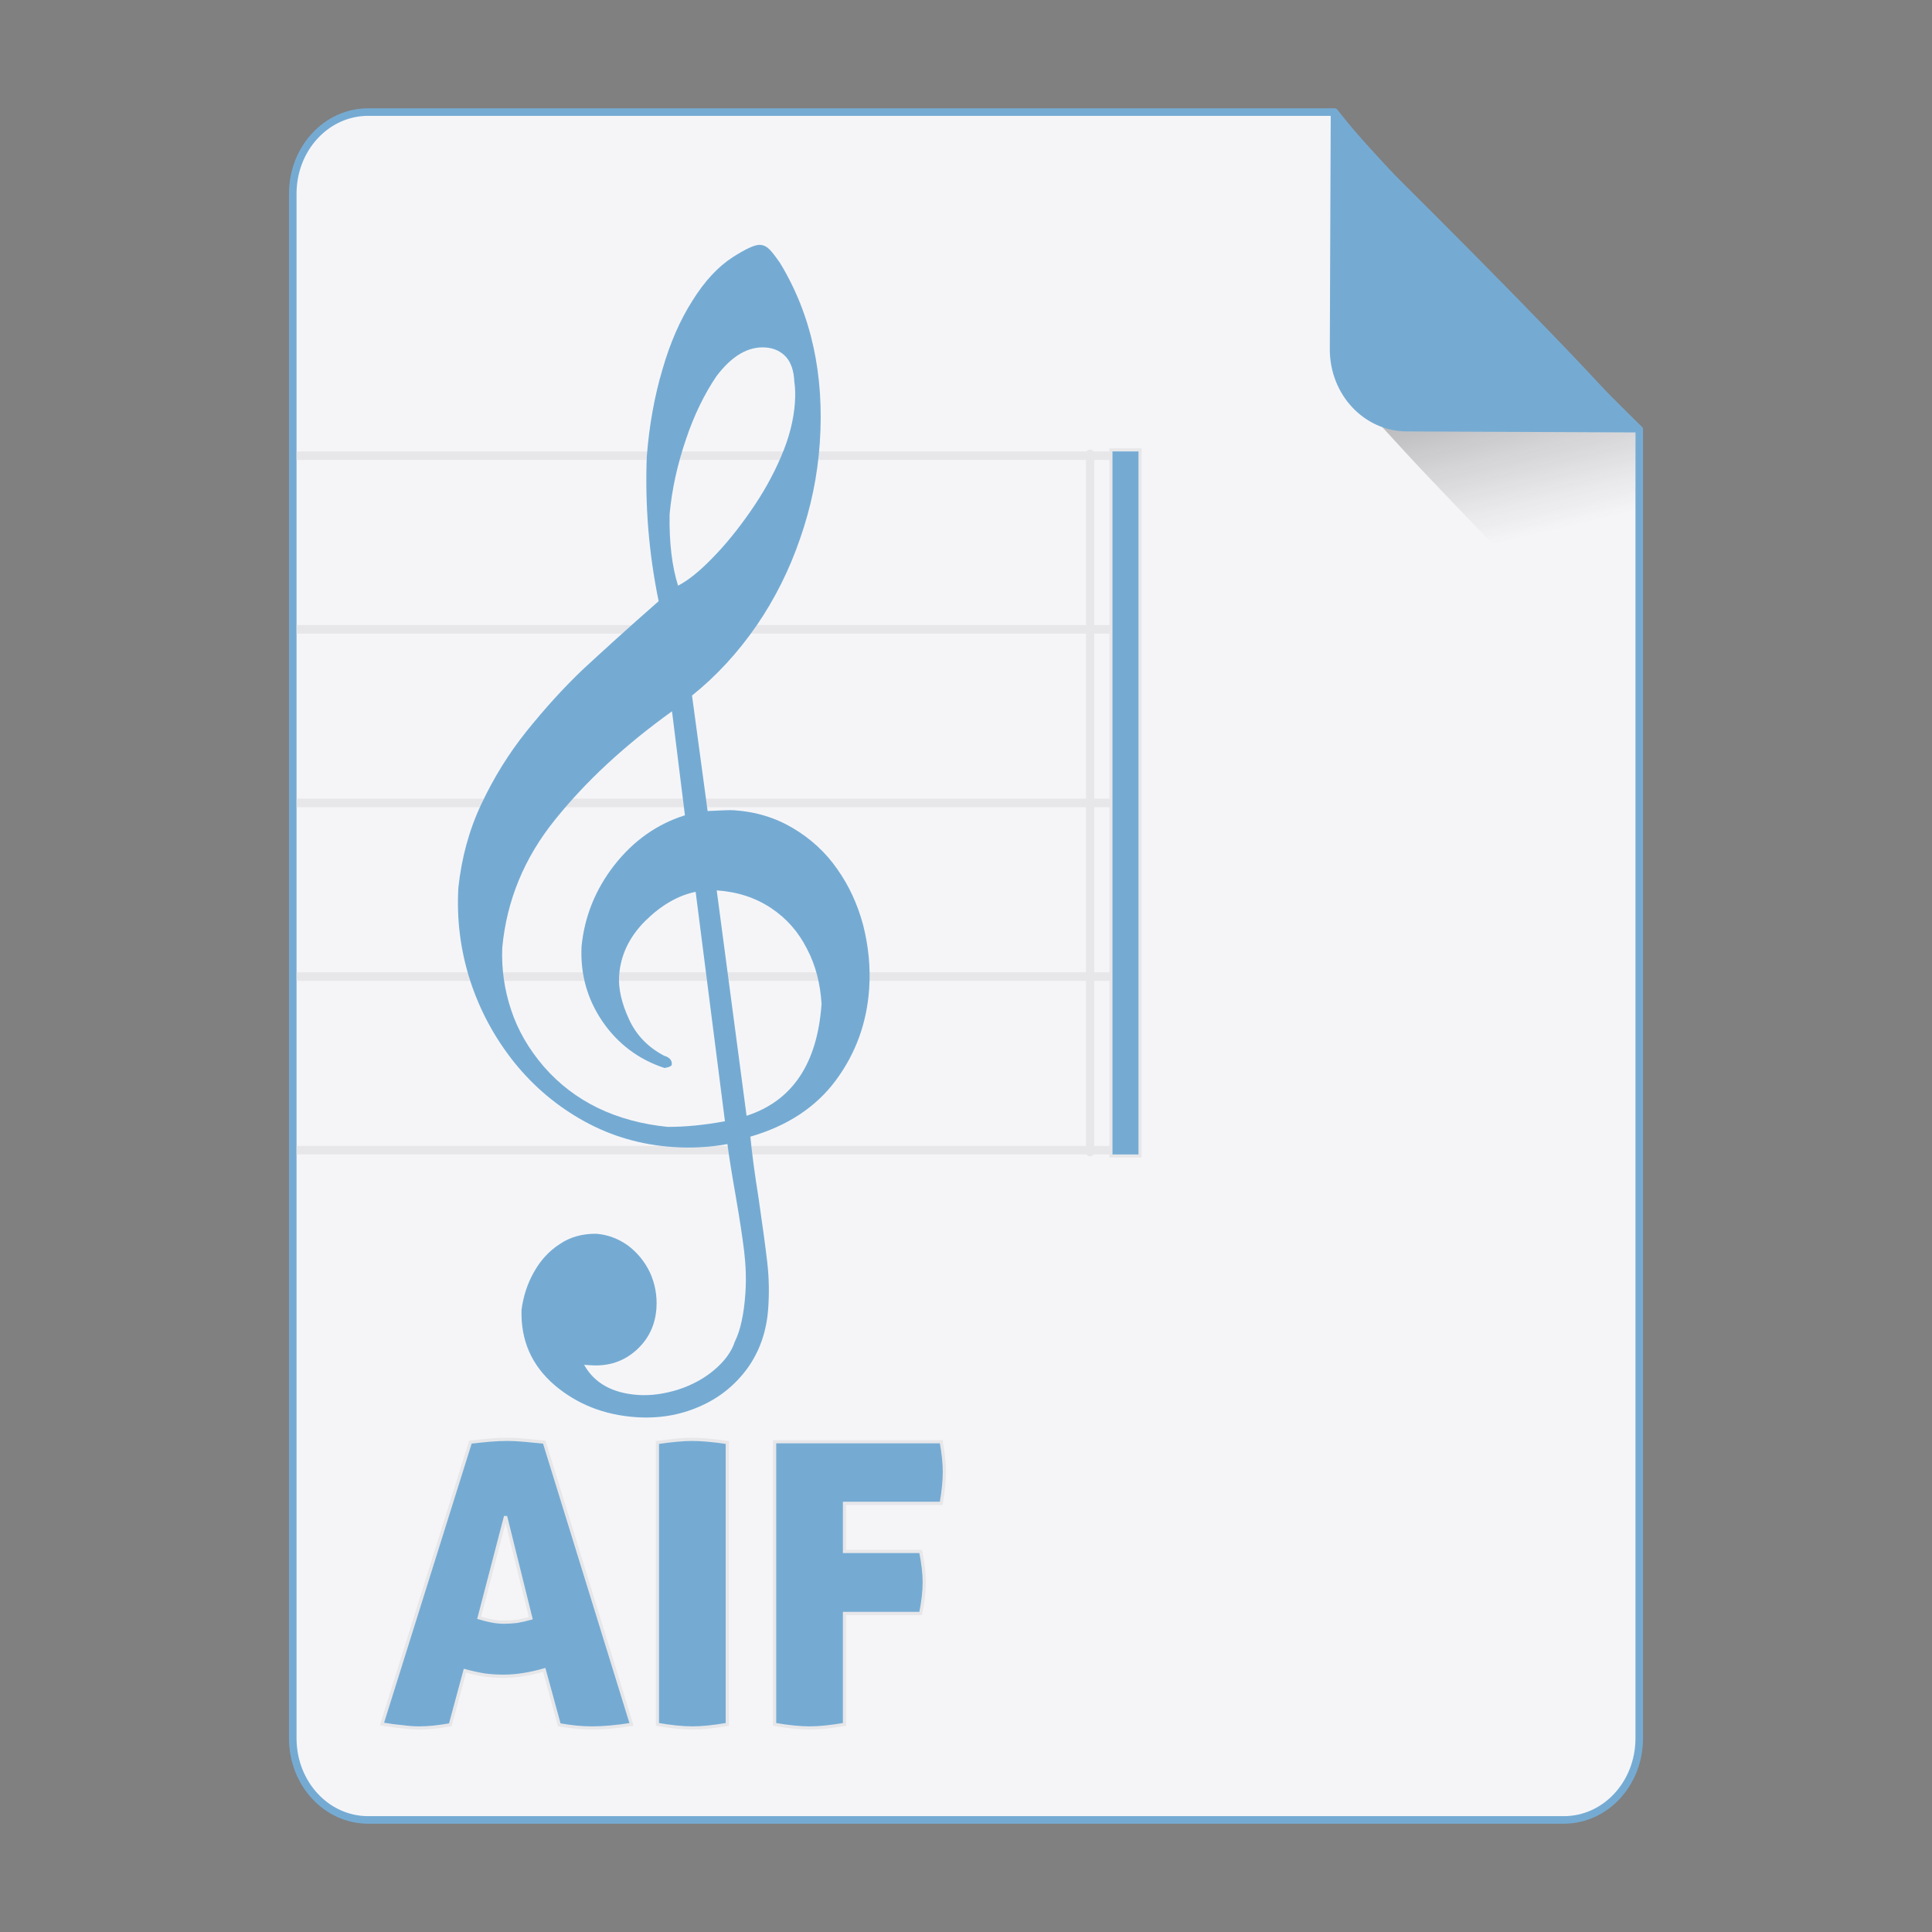 <?xml version="1.0" encoding="UTF-8" standalone="no"?>
<!-- Created with Inkscape (http://www.inkscape.org/) -->

<svg
   xmlns:osb="http://www.openswatchbook.org/uri/2009/osb"
   xmlns:dc="http://purl.org/dc/elements/1.1/"
   xmlns:cc="http://creativecommons.org/ns#"
   xmlns:rdf="http://www.w3.org/1999/02/22-rdf-syntax-ns#"
   xmlns:svg="http://www.w3.org/2000/svg"
   xmlns="http://www.w3.org/2000/svg"
   xmlns:xlink="http://www.w3.org/1999/xlink"
   xmlns:sodipodi="http://sodipodi.sourceforge.net/DTD/sodipodi-0.dtd"
   xmlns:inkscape="http://www.inkscape.org/namespaces/inkscape"
   width="512px"
   height="512px"
   viewBox="0 0 512 512"
   version="1.1"
   id="SVGRoot"
   inkscape:version="0.92.1 r15371"
   sodipodi:docname="aif.svg">
  <rect x="0" y="0" width="512" height="512" fill="#808080" stroke="none"/>
  <sodipodi:namedview
     id="base"
     pagecolor="#ffffff"
     bordercolor="#666666"
     borderopacity="1.0"
     inkscape:pageopacity="0.0"
     inkscape:pageshadow="2"
     inkscape:zoom="1.4142136"
     inkscape:cx="207.30757"
     inkscape:cy="82.674324"
     inkscape:document-units="px"
     inkscape:current-layer="layer1"
     showgrid="false"
     inkscape:window-width="1280"
     inkscape:window-height="947"
     inkscape:window-x="0"
     inkscape:window-y="0"
     inkscape:window-maximized="1" />
  <defs
     id="defs4710">
    <linearGradient
       id="linearGradient8384"
       inkscape:collect="always">
      <stop
         id="stop8380"
         offset="0"
         style="stop-color:#181818;stop-opacity:0.371" />
      <stop
         id="stop8382"
         offset="1"
         style="stop-color:#404040;stop-opacity:0" />
    </linearGradient>
    <linearGradient
       inkscape:collect="always"
       id="linearGradient4573">
      <stop
         style="stop-color:#181818;stop-opacity:0.306"
         offset="0"
         id="stop4569" />
      <stop
         style="stop-color:#404040;stop-opacity:0"
         offset="1"
         id="stop4571" />
    </linearGradient>
    <marker
       inkscape:stockid="DotM"
       orient="auto"
       refY="0.0"
       refX="0.0"
       id="DotM"
       style="overflow:visible"
       inkscape:isstock="true">
      <path
         id="path4618"
         d="M -2.5,-1.0 C -2.5,1.76 -4.74,4.0 -7.5,4.0 C -10.26,4.0 -12.5,1.76 -12.5,-1.0 C -12.5,-3.76 -10.26,-6.0 -7.5,-6.0 C -4.74,-6.0 -2.5,-3.76 -2.5,-1.0 z "
         style="fill-rule:evenodd;stroke:#000000;stroke-width:1.0pt"
         transform="scale(0.4) translate(7.4, 1)" />
    </marker>
    <linearGradient
       osb:paint="solid"
       id="linearGradient5207">
      <stop
         id="stop5209"
         offset="0"
         style="stop-color:#000015;stop-opacity:1;" />
    </linearGradient>
    <clipPath
       id="clipPath3006-9-8"
       clipPathUnits="userSpaceOnUse">
      <path
         inkscape:export-ydpi="90"
         inkscape:export-xdpi="90"
         transform="matrix(1.202,0,0,1.202,-93.204,-75.172)"
         d="m 483,275.5 a 192.5,192.5 0 1 1 -385,0 192.5,192.5 0 1 1 385,0 z"
         sodipodi:ry="192.5"
         sodipodi:rx="192.5"
         sodipodi:cy="275.5"
         sodipodi:cx="290.5"
         id="path3008-1-1"
         style="fill:#ffffff;fill-opacity:1;stroke:none;display:inline"
         sodipodi:type="arc" />
    </clipPath>
    <mask
       id="mask3818-4"
       maskUnits="userSpaceOnUse">
      <path
         sodipodi:type="arc"
         style="fill:#ffffff;fill-opacity:1;stroke:none;display:inline"
         id="path3820-9"
         sodipodi:cx="290.5"
         sodipodi:cy="275.5"
         sodipodi:rx="192.5"
         sodipodi:ry="192.5"
         d="m 483,275.5 a 192.5,192.5 0 1 1 -385,0 192.5,192.5 0 1 1 385,0 z"
         transform="matrix(1.202,0,0,1.202,-93.204,-75.172)"
         inkscape:export-xdpi="90"
         inkscape:export-ydpi="90" />
    </mask>
    <clipPath
       id="clipPath3006"
       clipPathUnits="userSpaceOnUse">
      <path
         inkscape:export-ydpi="90"
         inkscape:export-xdpi="90"
         transform="matrix(1.202,0,0,1.202,-93.204,-75.172)"
         d="m 483,275.5 a 192.5,192.5 0 1 1 -385,0 192.5,192.5 0 1 1 385,0 z"
         sodipodi:ry="192.5"
         sodipodi:rx="192.5"
         sodipodi:cy="275.5"
         sodipodi:cx="290.5"
         id="path3008"
         style="fill:#ffffff;fill-opacity:1;stroke:none;display:inline"
         sodipodi:type="arc" />
    </clipPath>
    <clipPath
       id="clipPath3006-9"
       clipPathUnits="userSpaceOnUse">
      <path
         inkscape:export-ydpi="90"
         inkscape:export-xdpi="90"
         transform="matrix(1.202,0,0,1.202,-93.204,-75.172)"
         d="m 483,275.5 a 192.5,192.5 0 1 1 -385,0 192.5,192.5 0 1 1 385,0 z"
         sodipodi:ry="192.5"
         sodipodi:rx="192.5"
         sodipodi:cy="275.5"
         sodipodi:cx="290.5"
         id="path3008-1"
         style="fill:#ffffff;fill-opacity:1;stroke:none;display:inline"
         sodipodi:type="arc" />
    </clipPath>
    <mask
       maskUnits="userSpaceOnUse"
       id="mask3818-0">
      <path
         inkscape:export-ydpi="90"
         inkscape:export-xdpi="90"
         transform="matrix(1.202,0,0,1.202,-93.204,-75.172)"
         d="m 483,275.5 a 192.5,192.5 0 1 1 -385,0 192.5,192.5 0 1 1 385,0 z"
         sodipodi:ry="192.5"
         sodipodi:rx="192.5"
         sodipodi:cy="275.5"
         sodipodi:cx="290.5"
         id="path3820-8"
         style="fill:#ffffff;fill-opacity:1;stroke:none;display:inline"
         sodipodi:type="arc" />
    </mask>
    <mask
       maskUnits="userSpaceOnUse"
       id="mask3818-2">
      <path
         inkscape:export-ydpi="90"
         inkscape:export-xdpi="90"
         transform="matrix(1.202,0,0,1.202,-93.204,-75.172)"
         d="m 483,275.5 a 192.5,192.5 0 1 1 -385,0 192.5,192.5 0 1 1 385,0 z"
         sodipodi:ry="192.5"
         sodipodi:rx="192.5"
         sodipodi:cy="275.5"
         sodipodi:cx="290.5"
         id="path3820-2-2"
         style="fill:#ffffff;fill-opacity:1;stroke:none;display:inline"
         sodipodi:type="arc" />
    </mask>
    <clipPath
       id="clipPath3934"
       clipPathUnits="userSpaceOnUse">
      <path
         id="path3936"
         d="m 0,0 0,1024 1024,0 L 1024,0 0,0 z m 278.438,333.844 119.781,0 c 9.837,42.315 19.86,84.586 29.938,126.844 9.87,-42.288 20.051,-84.502 29.688,-126.844 l 108.906,0 c 9.636,42.341 19.818,84.556 29.688,126.844 10.078,-42.258 20.1,-84.529 29.938,-126.844 l 119.188,0 c -26.262,110.731 -52.496,221.469 -78.281,332.312 l -122.812,0 c -10.594,-45.557 -21.466,-91.049 -32.375,-136.531 -10.663,45.511 -21.561,90.969 -32,136.531 l -122.812,0 c -25.714,-110.035 -52.029,-219.929 -78.25,-329.844 l -0.594,-2.469 z"
         style="fill:#ff3232;fill-opacity:1;stroke:none"
         inkscape:connector-curvature="0" />
    </clipPath>
    <clipPath
       id="clipPath3929"
       clipPathUnits="userSpaceOnUse">
      <path
         inkscape:connector-curvature="0"
         style="fill:#ff3232;fill-opacity:1;stroke:none"
         d="m 0,0 0,1024 1024,0 L 1024,0 0,0 z m 278.438,333.844 119.781,0 c 9.837,42.315 19.86,84.586 29.938,126.844 9.87,-42.288 20.051,-84.502 29.688,-126.844 l 108.906,0 c 9.636,42.341 19.818,84.556 29.688,126.844 10.078,-42.258 20.1,-84.529 29.938,-126.844 l 119.188,0 c -26.262,110.731 -52.496,221.469 -78.281,332.312 l -122.812,0 c -10.594,-45.557 -21.466,-91.049 -32.375,-136.531 -10.663,45.511 -21.561,90.969 -32,136.531 l -122.812,0 c -25.714,-110.035 -52.029,-219.929 -78.25,-329.844 l -0.594,-2.469 z"
         id="path3931" />
    </clipPath>
    <mask
       maskUnits="userSpaceOnUse"
       id="mask3818">
      <path
         inkscape:export-ydpi="90"
         inkscape:export-xdpi="90"
         transform="matrix(1.202,0,0,1.202,-93.204,-75.172)"
         d="m 483,275.5 a 192.5,192.5 0 1 1 -385,0 192.5,192.5 0 1 1 385,0 z"
         sodipodi:ry="192.5"
         sodipodi:rx="192.5"
         sodipodi:cy="275.5"
         sodipodi:cx="290.5"
         id="path3820"
         style="fill:#ffffff;fill-opacity:1;stroke:none;display:inline"
         sodipodi:type="arc" />
    </mask>
    <linearGradient
       inkscape:collect="always"
       xlink:href="#linearGradient4573"
       id="linearGradient4575"
       x1="408.843"
       y1="89.269"
       x2="420.611"
       y2="138.413"
       gradientUnits="userSpaceOnUse"
       gradientTransform="matrix(0.997,0,0,1,1.252,0)" />
    <linearGradient
       inkscape:collect="always"
       xlink:href="#linearGradient8384"
       id="linearGradient6771"
       gradientUnits="userSpaceOnUse"
       gradientTransform="matrix(0.997,0,0,1,1.369,-0.004)"
       x1="408.843"
       y1="89.269"
       x2="420.611"
       y2="138.413" />
  </defs>
  <g
     id="layer1"
     inkscape:groupmode="layer"
     inkscape:label="Capa 1">
    <path
       style="opacity:1;fill:#f5f5f8;fill-opacity:1;fill-rule:evenodd;stroke:#75abd3;stroke-width:2;stroke-linejoin:round;stroke-miterlimit:4;stroke-dasharray:none;stroke-dashoffset:0;stroke-opacity:1;paint-order:normal"
       d="m 97.584,29.7 c -11.079,0 -19.998,9.652 -19.998,21.641 V 460.661 c 0,11.989 8.919,21.639 19.998,21.639 H 414.416 c 11.079,0 19.998,-9.65 19.998,-21.639 V 113.796 c -0.334,-0.33 -0.469,-0.432 -0.814,-0.773 -9.642,-9.532 -23.807,-23.701 -37.645,-37.822 -6.919,-7.06 -13.755,-14.11 -19.904,-20.561 -6.149,-6.451 -11.609,-12.303 -15.775,-16.973 -3.083,-3.455 -4.823,-5.683 -6.625,-7.967 z"
       id="path4506"
       inkscape:connector-curvature="0"
       sodipodi:nodetypes="ssssssccccccs" />
    <g
       id="g4584"
       transform="matrix(0.383,0,0,0.383,74.407,31.974)"
       style="fill:#75abd3;fill-opacity:1;stroke:#9dc4df;stroke-opacity:1" />
    <path
       style="opacity:1;fill:#75abd3;fill-opacity:1;fill-rule:evenodd;stroke:#e7e7ea;stroke-width:0.851;stroke-linecap:square;stroke-linejoin:miter;stroke-miterlimit:4;stroke-dasharray:none;stroke-dashoffset:0;stroke-opacity:1;paint-order:markers fill stroke"
       d="M 134.506 381.445 C 132.902 381.445 131.298 381.515 129.693 381.654 C 128.159 381.794 126.485 381.968 124.672 382.178 L 101.234 456.881 C 103.257 457.23 105.072 457.474 106.676 457.613 C 108.35 457.823 109.815 457.928 111.07 457.928 C 112.326 457.928 113.616 457.858 114.941 457.719 C 116.267 457.579 117.732 457.369 119.336 457.09 L 123.207 442.756 C 125.021 443.244 126.763 443.629 128.438 443.908 C 130.112 444.117 131.751 444.221 133.355 444.221 C 135.099 444.221 136.842 444.082 138.586 443.803 C 140.399 443.524 142.283 443.105 144.236 442.547 L 148.213 457.09 C 149.817 457.369 151.316 457.579 152.711 457.719 C 154.106 457.858 155.501 457.928 156.896 457.928 C 159.896 457.928 163.384 457.614 167.359 456.986 L 144.236 382.178 C 142.214 381.968 140.399 381.794 138.795 381.654 C 137.26 381.515 135.831 381.445 134.506 381.445 z M 183.428 381.445 C 182.242 381.445 180.882 381.515 179.348 381.654 C 177.813 381.794 176.104 382.002 174.221 382.281 L 174.221 456.986 C 177.848 457.614 180.95 457.928 183.531 457.928 C 185.973 457.928 189.043 457.614 192.74 456.986 L 192.74 382.281 C 190.927 382.002 189.218 381.794 187.613 381.654 C 186.079 381.515 184.683 381.445 183.428 381.445 z M 205.281 382.072 L 205.281 456.986 C 208.908 457.614 212.013 457.928 214.594 457.928 C 217.035 457.928 220.104 457.614 223.801 456.986 L 223.801 427.586 L 243.994 427.586 C 244.622 424.447 244.936 421.692 244.936 419.32 C 244.936 417.019 244.622 414.299 243.994 411.16 L 223.801 411.16 L 223.801 398.395 L 249.434 398.395 C 249.992 395.186 250.271 392.431 250.271 390.129 C 250.271 388.943 250.202 387.689 250.062 386.363 C 249.923 385.038 249.713 383.607 249.434 382.072 L 205.281 382.072 z M 133.982 401.848 L 140.68 428.842 C 139.424 429.191 138.203 429.468 137.018 429.678 C 135.902 429.817 134.75 429.887 133.564 429.887 C 132.448 429.887 131.367 429.783 130.32 429.574 C 129.274 429.365 128.158 429.085 126.973 428.736 L 133.982 401.848 z "
       id="rect4610-3" />
    <path
       style="opacity:1;fill:url(#linearGradient6771);fill-opacity:1;fill-rule:evenodd;stroke:none;stroke-width:8.778;stroke-linecap:square;stroke-linejoin:miter;stroke-miterlimit:4;stroke-dasharray:none;stroke-dashoffset:0;stroke-opacity:1;paint-order:markers fill stroke"
       d="m 433.407,182.372 v -69.47 c 0,-0.039 -0.031,-0.07 -0.07,-0.07 h -67.337 c 4.099,4.509 8.407,9.213 13.779,14.863 7.205,7.577 15.217,15.86 23.325,24.155 11.139,11.395 20.831,21.059 30.303,30.523 z"
       id="path4566"
       inkscape:connector-curvature="0" />
    <path
       style="opacity:1;fill:#75abd3;fill-opacity:1;fill-rule:evenodd;stroke:none;stroke-width:1.054;stroke-linejoin:round;stroke-miterlimit:4;stroke-dasharray:none;stroke-dashoffset:0;stroke-opacity:1;paint-order:normal"
       d="m 435,114.606 c -1.835,-2.305 -3.608,-4.553 -6.75,-8.041 -4.246,-4.714 -9.813,-10.623 -16.082,-17.137 C 405.9,82.913 398.929,75.794 391.874,68.663 377.765,54.402 363.321,40.091 353.488,30.462 c -0.353,-0.345 -0.49,-0.448 -0.831,-0.781 l -0.244,62.802 c -0.047,12.055 9.045,21.801 20.386,21.85 z"
       id="rect4485"
       inkscape:connector-curvature="0" />
    <path
       style="fill:#75abd3;fill-opacity:1;fill-rule:evenodd;stroke:#e7e7ea;stroke-width:2.261;stroke-opacity:1"
       id="path11"
       d="M 78.608,212.788 H 301.326"
       inkscape:connector-curvature="0" />
    <path
       style="fill:#75abd3;fill-opacity:1;fill-rule:evenodd;stroke:#e7e7ea;stroke-width:2.261;stroke-opacity:1"
       id="path13"
       d="M 78.608,304.81 H 301.326"
       inkscape:connector-curvature="0" />
    <path
       style="fill:#75abd3;fill-opacity:1;fill-rule:evenodd;stroke:#e7e7ea;stroke-width:2.261;stroke-opacity:1"
       id="path15"
       d="M 78.608,258.799 H 301.326"
       inkscape:connector-curvature="0" />
    <path
       style="fill:#75abd3;fill-opacity:1;fill-rule:evenodd;stroke:#e7e7ea;stroke-width:2.261;stroke-opacity:1"
       id="path17"
       d="M 78.608,166.777 H 301.326"
       inkscape:connector-curvature="0" />
    <path
       style="fill:#75abd3;fill-opacity:1;fill-rule:evenodd;stroke:#e7e7ea;stroke-width:2.261;stroke-opacity:1"
       id="path19"
       d="M 78.608,120.767 H 301.326"
       inkscape:connector-curvature="0" />
    <path
       style="fill:#75abd3;fill-opacity:1;fill-rule:evenodd;stroke:#e7e7ea;stroke-width:2.145;stroke-linecap:round;stroke-linejoin:miter;stroke-miterlimit:4;stroke-dasharray:none;stroke-opacity:1"
       id="path4032"
       d="M 288.888,120.206 V 305.37"
       inkscape:connector-curvature="0" />
    <rect
       style="opacity:1;fill:#75abd3;fill-opacity:1;stroke:#e7e7ea;stroke-width:0.805;stroke-miterlimit:4;stroke-dasharray:none;stroke-opacity:1"
       id="rect4030"
       y="119.233"
       x="294.416"
       height="187.11"
       width="7.7" />
    <path
       style="fill:#75abd3;fill-opacity:1;fill-rule:evenodd;stroke:none;stroke-width:0.231;stroke-opacity:1"
       id="path9"
       d="m 184.354,236.346 c -4.774,0.979 -9.198,3.599 -13.421,7.771 -4.228,4.249 -6.491,9.096 -6.861,14.458 -0.233,3.37 0.655,7.28 2.602,11.494 1.941,4.29 5.114,7.511 9.359,9.728 1.438,0.407 2.076,1.221 2.002,2.293 -0.026,0.383 -0.59,0.729 -1.917,0.945 -6.866,-2.244 -12.366,-6.395 -16.434,-12.294 -4.063,-5.976 -5.922,-12.569 -5.568,-19.934 0.775,-7.874 3.663,-15.064 8.658,-21.492 5.078,-6.5 11.323,-10.918 18.737,-13.254 l -3.422,-27.559 c -12.502,8.989 -22.803,18.515 -30.992,28.725 -8.183,10.134 -12.821,21.436 -13.989,33.901 -0.232,5.603 0.544,11.121 2.335,16.478 1.785,5.434 4.683,10.406 8.682,15.069 8.08,9.255 19.056,14.553 32.769,15.961 4.705,0.017 9.755,-0.481 15.225,-1.489 z m 5.582,-0.385 7.914,59.733 c 12.153,-3.933 18.779,-13.867 19.868,-29.647 -0.326,-5.333 -1.534,-10.189 -3.855,-14.582 -2.238,-4.465 -5.384,-8.068 -9.515,-10.816 -4.131,-2.748 -8.884,-4.307 -14.413,-4.689 z m -10.245,-80.752 c 2.64,-1.357 5.743,-3.837 9.15,-7.373 3.402,-3.46 6.775,-7.614 10.031,-12.315 3.338,-4.772 6.068,-9.664 8.188,-14.674 2.115,-4.934 3.293,-9.702 3.599,-14.144 0.132,-1.915 0.111,-3.841 -0.157,-5.552 -0.117,-2.779 -0.814,-4.982 -2.172,-6.538 -1.364,-1.48 -3.154,-2.373 -5.458,-2.532 -4.607,-0.318 -8.949,2.23 -13.026,7.644 -3.179,4.706 -5.962,10.364 -8.105,16.835 -2.226,6.543 -3.679,13.061 -4.292,19.715 -0.139,7.61 0.661,13.9 2.243,18.935 z m -5.144,4.109 c -2.599,-12.648 -3.647,-25.42 -3.143,-38.315 0.648,-8.268 2.026,-15.946 4.136,-23.036 2.033,-7.095 4.688,-13.146 7.976,-18.307 3.211,-5.166 6.793,-8.998 10.669,-11.502 3.471,-2.223 5.941,-3.361 7.247,-3.271 0.998,0.069 1.816,0.51 2.537,1.253 0.72,0.742 1.639,1.96 2.762,3.577 8.245,13.576 11.774,29.521 10.516,47.752 -0.597,8.656 -2.33,17.003 -5.216,25.27 -2.803,8.196 -6.655,15.935 -11.544,23.063 -4.972,7.2 -10.643,13.351 -17.095,18.524 l 4.137,30.61 c 3.405,-0.15 5.73,-0.297 7.035,-0.207 5.836,0.403 10.973,1.989 15.641,4.774 4.669,2.785 8.588,6.365 11.676,10.811 3.093,4.37 5.376,9.299 6.849,14.788 1.396,5.484 2.009,11.145 1.607,16.967 -0.624,9.039 -3.575,17.148 -8.849,24.25 -5.274,7.102 -12.79,12.048 -22.632,14.909 0.355,3.796 1.055,9.309 2.187,16.391 1.05,7.153 1.815,12.825 2.298,17.014 0.482,4.189 0.515,8.194 0.245,12.101 -0.418,6.052 -2.247,11.313 -5.492,15.861 -3.322,4.543 -7.569,7.944 -12.817,10.199 -5.171,2.26 -10.79,3.181 -16.779,2.768 -8.447,-0.583 -15.655,-3.466 -21.629,-8.573 -5.969,-5.184 -8.909,-11.775 -8.656,-19.916 0.479,-3.584 1.556,-6.897 3.314,-10.008 1.758,-3.111 4.011,-5.573 6.836,-7.379 2.753,-1.888 5.976,-2.743 9.601,-2.724 2.995,0.207 5.778,1.245 8.354,3.039 2.495,1.865 4.491,4.235 5.908,7.181 1.34,2.94 1.968,6.139 1.736,9.51 -0.312,4.52 -2.112,8.244 -5.4,11.172 -3.288,2.929 -7.315,4.267 -11.999,3.944 l -1.766,-0.122 c 2.678,4.803 7.428,7.517 14.262,7.988 3.455,0.238 7.041,-0.284 10.668,-1.419 3.709,-1.206 6.836,-2.915 9.539,-5.191 2.703,-2.276 4.572,-4.764 5.454,-7.474 1.522,-3.051 2.438,-7.375 2.813,-12.813 0.254,-3.677 0.123,-7.38 -0.314,-11.105 -0.443,-3.648 -1.185,-8.548 -2.231,-14.624 -1.052,-5.999 -1.81,-10.669 -2.208,-13.852 -4.687,0.831 -9.49,1.115 -14.481,0.771 -8.37,-0.578 -16.163,-2.808 -23.373,-6.77 -7.211,-3.961 -13.41,-9.161 -18.669,-15.681 -5.183,-6.515 -9.084,-13.711 -11.693,-21.742 -2.538,-7.949 -3.59,-16.18 -3.085,-24.611 0.846,-7.792 2.823,-15.199 6.074,-22.055 3.256,-6.933 7.253,-13.431 12.064,-19.41 4.81,-5.979 9.737,-11.412 14.775,-16.221 5.11,-4.727 11.779,-10.809 20.156,-18.159 z"
       inkscape:connector-curvature="0" />
  </g>
</svg>

